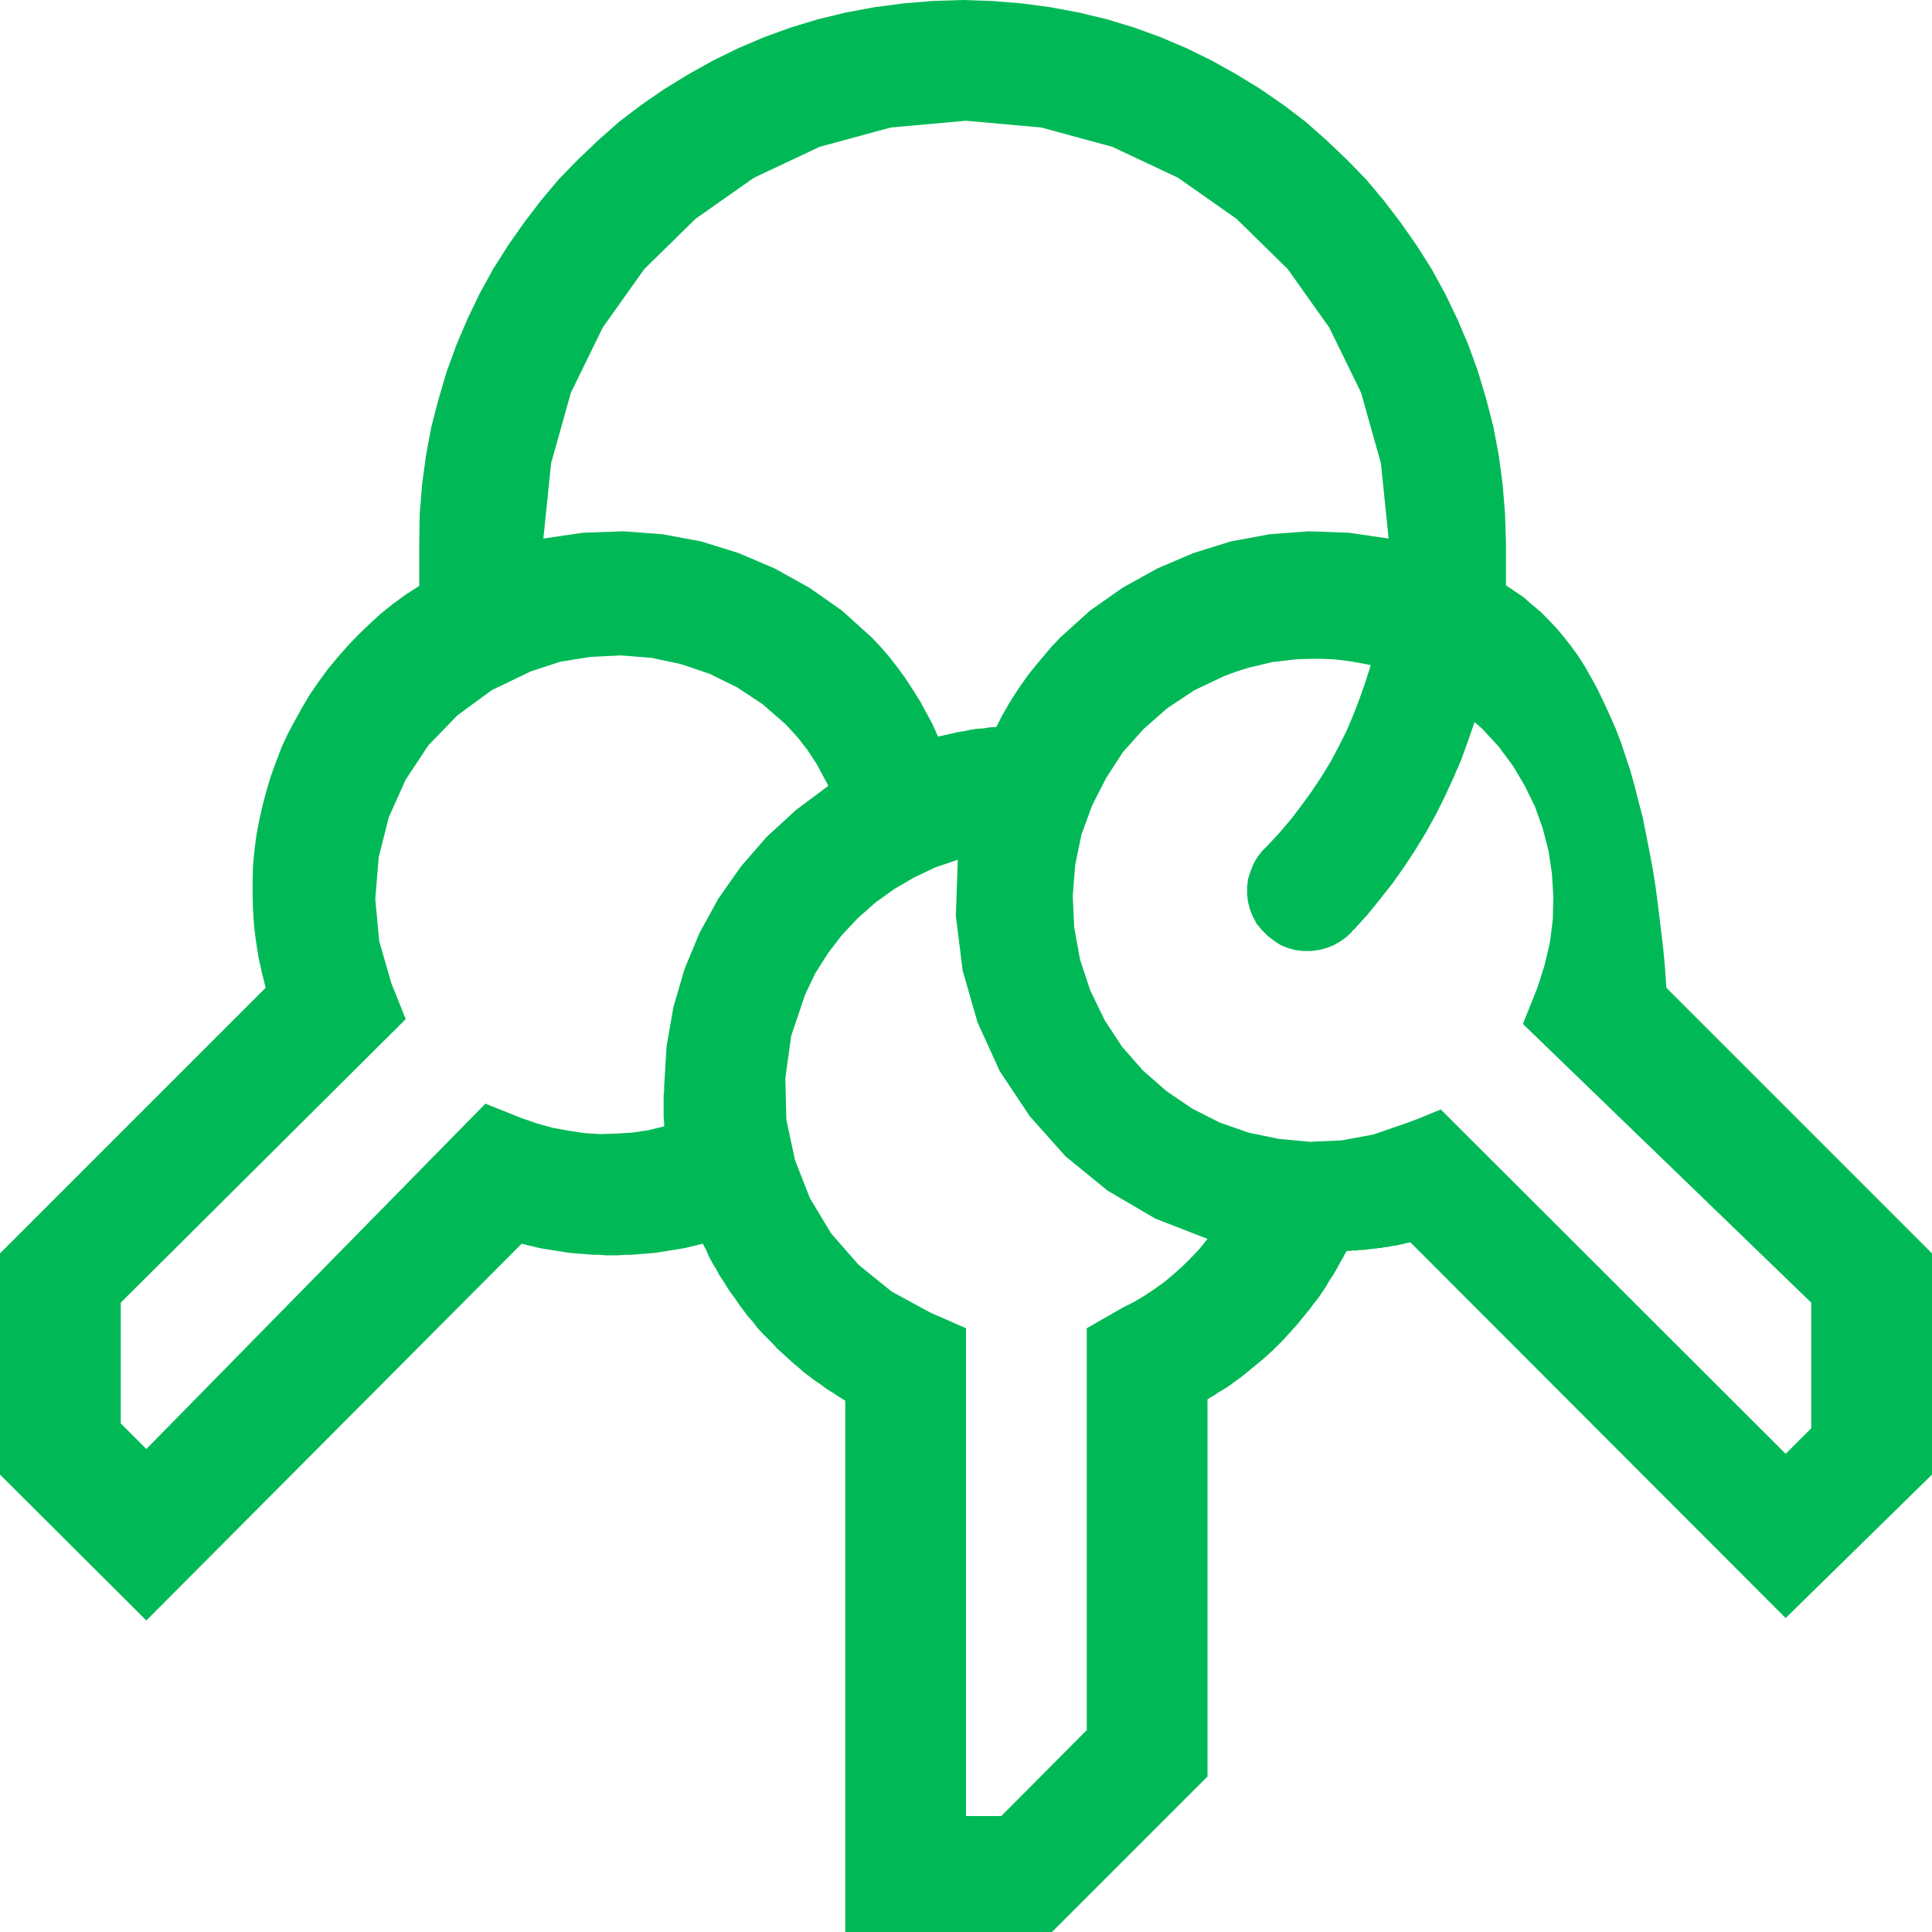 <?xml version="1.0" encoding="UTF-8" standalone="no"?>
<!DOCTYPE svg PUBLIC "-//W3C//DTD SVG 1.1//EN" "http://www.w3.org/Graphics/SVG/1.1/DTD/svg11.dtd">
<svg version="1.1" xmlns="http://www.w3.org/2000/svg" xmlns:xlink="http://www.w3.org/1999/xlink" preserveAspectRatio="xMidYMid meet" viewBox="0 0 40 40" width="40" height="40"><defs><path d="M21.15 0.07L21.75 0.15L22.34 0.26L22.92 0.4L23.48 0.57L24.03 0.77L24.57 1L25.1 1.26L25.6 1.54L26.09 1.84L26.57 2.17L27.03 2.52L27.46 2.9L27.88 3.3L28.28 3.71L28.65 4.15L29 4.61L29.33 5.08L29.64 5.57L29.92 6.08L30.17 6.6L30.4 7.14L30.6 7.69L30.77 8.26L30.92 8.84L31.03 9.43L31.11 10.02L31.16 10.63L31.18 11.25L31.18 12.12L31.36 12.24L31.55 12.37L31.72 12.52L31.9 12.67L32.06 12.83L32.22 13L32.38 13.19L32.53 13.38L32.68 13.59L32.82 13.81L32.95 14.04L33.08 14.28L33.2 14.53L33.32 14.79L33.44 15.06L33.55 15.34L33.65 15.64L33.75 15.94L33.84 16.26L33.92 16.58L34.01 16.92L34.08 17.27L34.15 17.63L34.22 18L34.28 18.38L34.33 18.77L34.38 19.18L34.43 19.59L34.47 20.01L34.5 20.45L40 25.95L40 30.53L36.97 33.5L29.2 25.72L29.16 25.73L29.11 25.74L29.07 25.75L29.03 25.76L28.98 25.77L28.94 25.78L28.89 25.79L28.85 25.79L28.81 25.8L28.76 25.81L28.72 25.82L28.67 25.82L28.63 25.83L28.59 25.84L28.54 25.84L28.5 25.85L28.45 25.85L28.41 25.86L28.36 25.86L28.32 25.87L28.28 25.87L28.23 25.88L28.19 25.88L28.14 25.88L28.1 25.89L28.05 25.89L28.01 25.89L27.96 25.9L27.92 25.9L27.88 25.9L27.81 26.03L27.74 26.15L27.67 26.28L27.6 26.4L27.52 26.52L27.45 26.64L27.37 26.76L27.29 26.88L27.2 26.99L27.12 27.1L27.03 27.21L26.94 27.32L26.85 27.43L26.75 27.54L26.66 27.64L26.56 27.75L26.46 27.85L26.36 27.95L26.26 28.04L26.15 28.14L26.04 28.23L25.93 28.32L25.82 28.41L25.71 28.5L25.6 28.58L25.48 28.67L25.36 28.75L25.24 28.82L25.12 28.9L25 28.97L25 36.78L21.78 40L17.5 40L17.5 29L17.37 28.92L17.25 28.84L17.12 28.76L17 28.67L16.88 28.59L16.76 28.5L16.64 28.41L16.53 28.31L16.42 28.22L16.31 28.12L16.2 28.02L16.09 27.92L15.99 27.81L15.88 27.7L15.78 27.6L15.68 27.49L15.59 27.37L15.49 27.26L15.4 27.14L15.31 27.02L15.23 26.9L15.14 26.78L15.06 26.66L14.98 26.53L14.9 26.41L14.83 26.28L14.75 26.15L14.68 26.02L14.62 25.88L14.55 25.75L14.43 25.78L14.3 25.81L14.18 25.84L14.06 25.86L13.93 25.88L13.81 25.9L13.68 25.92L13.56 25.94L13.43 25.95L13.3 25.96L13.18 25.97L13.05 25.98L12.93 25.98L12.8 25.99L12.68 25.99L12.55 25.99L12.42 25.98L12.3 25.98L12.17 25.97L12.05 25.96L11.92 25.95L11.79 25.94L11.67 25.92L11.54 25.9L11.42 25.88L11.29 25.86L11.17 25.84L11.05 25.81L10.92 25.78L10.8 25.75L3.03 33.55L0 30.53L0 25.95L5.5 20.45L5.42 20.13L5.35 19.81L5.3 19.49L5.26 19.17L5.24 18.86L5.23 18.54L5.23 18.22L5.24 17.9L5.27 17.59L5.31 17.28L5.37 16.97L5.44 16.66L5.52 16.36L5.61 16.06L5.72 15.76L5.83 15.47L5.96 15.19L6.11 14.91L6.26 14.64L6.42 14.37L6.6 14.11L6.79 13.85L6.99 13.61L7.2 13.37L7.42 13.14L7.65 12.92L7.89 12.7L8.14 12.5L8.4 12.31L8.68 12.13L8.68 11.25L8.69 10.63L8.74 10.02L8.82 9.43L8.93 8.84L9.08 8.26L9.25 7.69L9.45 7.14L9.68 6.6L9.93 6.08L10.21 5.57L10.52 5.08L10.85 4.61L11.2 4.15L11.57 3.71L11.97 3.3L12.39 2.9L12.82 2.52L13.28 2.17L13.76 1.84L14.25 1.54L14.75 1.26L15.28 1L15.82 0.77L16.37 0.57L16.93 0.4L17.51 0.26L18.1 0.15L18.7 0.07L19.31 0.02L19.93 0L20.54 0.02L21.15 0.07ZM18.92 18.17L18.51 18.41L18.12 18.69L17.76 19.01L17.43 19.36L17.14 19.74L16.88 20.15L16.67 20.59L16.38 21.45L16.26 22.32L16.28 23.18L16.46 24.02L16.77 24.81L17.21 25.54L17.78 26.19L18.46 26.74L19.25 27.17L20 27.5L20 37.6L20.73 37.6L22.5 35.82L22.5 27.5L23.25 27.07L23.47 26.96L23.69 26.83L23.9 26.69L24.11 26.54L24.3 26.38L24.49 26.21L24.67 26.03L24.84 25.85L25 25.65L23.92 25.23L22.93 24.65L22.06 23.94L21.32 23.11L20.7 22.18L20.24 21.17L19.93 20.09L19.79 18.96L19.83 17.8L19.36 17.96L18.92 18.17ZM26.58 13.68L26.33 13.71L26.08 13.77L25.83 13.83L25.58 13.91L25.34 14L24.73 14.29L24.17 14.66L23.68 15.09L23.25 15.57L22.9 16.11L22.61 16.68L22.39 17.28L22.26 17.91L22.21 18.55L22.24 19.2L22.36 19.86L22.57 20.5L22.87 21.12L23.23 21.67L23.66 22.16L24.15 22.59L24.68 22.95L25.25 23.24L25.85 23.45L26.48 23.58L27.12 23.64L27.78 23.61L28.43 23.49L29.07 23.27L29.37 23.16L29.44 23.13L29.83 22.97L36.97 30.1L37.5 29.57L37.5 26.97L31.53 21.2L31.83 20.45L31.98 19.98L32.09 19.51L32.15 19.03L32.16 18.55L32.13 18.08L32.06 17.61L31.94 17.15L31.78 16.7L31.57 16.27L31.32 15.85L31.03 15.46L30.7 15.1L30.53 14.95L30.39 15.35L30.25 15.74L30.08 16.13L29.91 16.5L29.72 16.88L29.52 17.24L29.3 17.6L29.07 17.95L28.83 18.29L28.57 18.62L28.31 18.94L28.03 19.25L28.01 19.26L28 19.27L27.99 19.29L27.98 19.3L27.97 19.31L27.96 19.32L27.95 19.33L27.94 19.34L27.93 19.35L27.91 19.37L27.9 19.38L27.89 19.39L27.75 19.49L27.61 19.57L27.46 19.63L27.3 19.67L27.14 19.69L26.98 19.69L26.82 19.67L26.67 19.63L26.52 19.57L26.38 19.48L26.25 19.38L26.13 19.26L26.02 19.13L25.94 18.98L25.88 18.83L25.84 18.68L25.82 18.52L25.82 18.36L25.84 18.2L25.89 18.04L25.95 17.89L26.03 17.75L26.13 17.62L26.25 17.5L26.5 17.23L26.73 16.96L26.95 16.67L27.16 16.38L27.36 16.08L27.55 15.77L27.72 15.45L27.88 15.13L28.02 14.8L28.15 14.46L28.27 14.12L28.38 13.77L28.12 13.72L27.87 13.68L27.61 13.65L27.35 13.64L27.1 13.64L26.84 13.65L26.58 13.68ZM11.6 13.7L10.99 13.9L10.18 14.29L9.47 14.81L8.87 15.43L8.4 16.14L8.05 16.92L7.84 17.75L7.77 18.61L7.85 19.48L8.1 20.35L8.4 21.1L2.5 26.97L2.5 29.47L3.03 30L10.05 22.85L10.8 23.15L11.12 23.26L11.44 23.35L11.77 23.41L12.1 23.46L12.43 23.48L12.76 23.47L13.09 23.45L13.42 23.4L13.75 23.32L13.75 23.23L13.74 23.14L13.74 23.05L13.74 22.96L13.74 22.87L13.74 22.77L13.74 22.68L13.75 22.59L13.75 22.5L13.8 21.67L13.94 20.86L14.17 20.07L14.48 19.32L14.87 18.61L15.34 17.94L15.87 17.33L16.48 16.77L17.15 16.27L17.07 16.12L16.99 15.97L16.91 15.82L16.81 15.67L16.72 15.53L16.61 15.39L16.51 15.26L16.39 15.13L16.27 15L15.79 14.58L15.26 14.23L14.69 13.95L14.1 13.75L13.49 13.62L12.86 13.57L12.23 13.6L11.6 13.7ZM16.97 3.04L15.61 3.68L14.4 4.53L13.34 5.57L12.48 6.78L11.82 8.13L11.41 9.59L11.25 11.15L12.07 11.03L12.9 11L13.71 11.06L14.52 11.21L15.29 11.45L16.04 11.77L16.76 12.17L17.43 12.64L18.05 13.2L18.24 13.4L18.42 13.61L18.59 13.83L18.75 14.05L18.9 14.28L19.05 14.52L19.18 14.76L19.31 15L19.42 15.25L19.56 15.22L19.69 15.19L19.82 15.16L19.95 15.14L20.09 15.11L20.22 15.09L20.36 15.08L20.49 15.06L20.63 15.05L20.74 14.83L20.87 14.6L21 14.39L21.14 14.18L21.29 13.97L21.45 13.77L21.61 13.58L21.78 13.38L21.95 13.2L22.57 12.64L23.24 12.17L23.96 11.77L24.71 11.45L25.48 11.21L26.29 11.06L27.1 11L27.93 11.03L28.75 11.15L28.59 9.59L28.18 8.13L27.52 6.78L26.66 5.57L25.6 4.53L24.39 3.68L23.03 3.04L21.56 2.64L20 2.5L18.44 2.64L16.97 3.04Z" id="c3zLVtnomY"></path></defs><g><g><g><use xlink:href="#c3zLVtnomY" opacity="1" fill="#00b956" fill-opacity="1"></use><g><use xlink:href="#c3zLVtnomY" opacity="1" fill-opacity="0" stroke="#000000" stroke-width="1" stroke-opacity="0"></use></g></g></g></g></svg>
